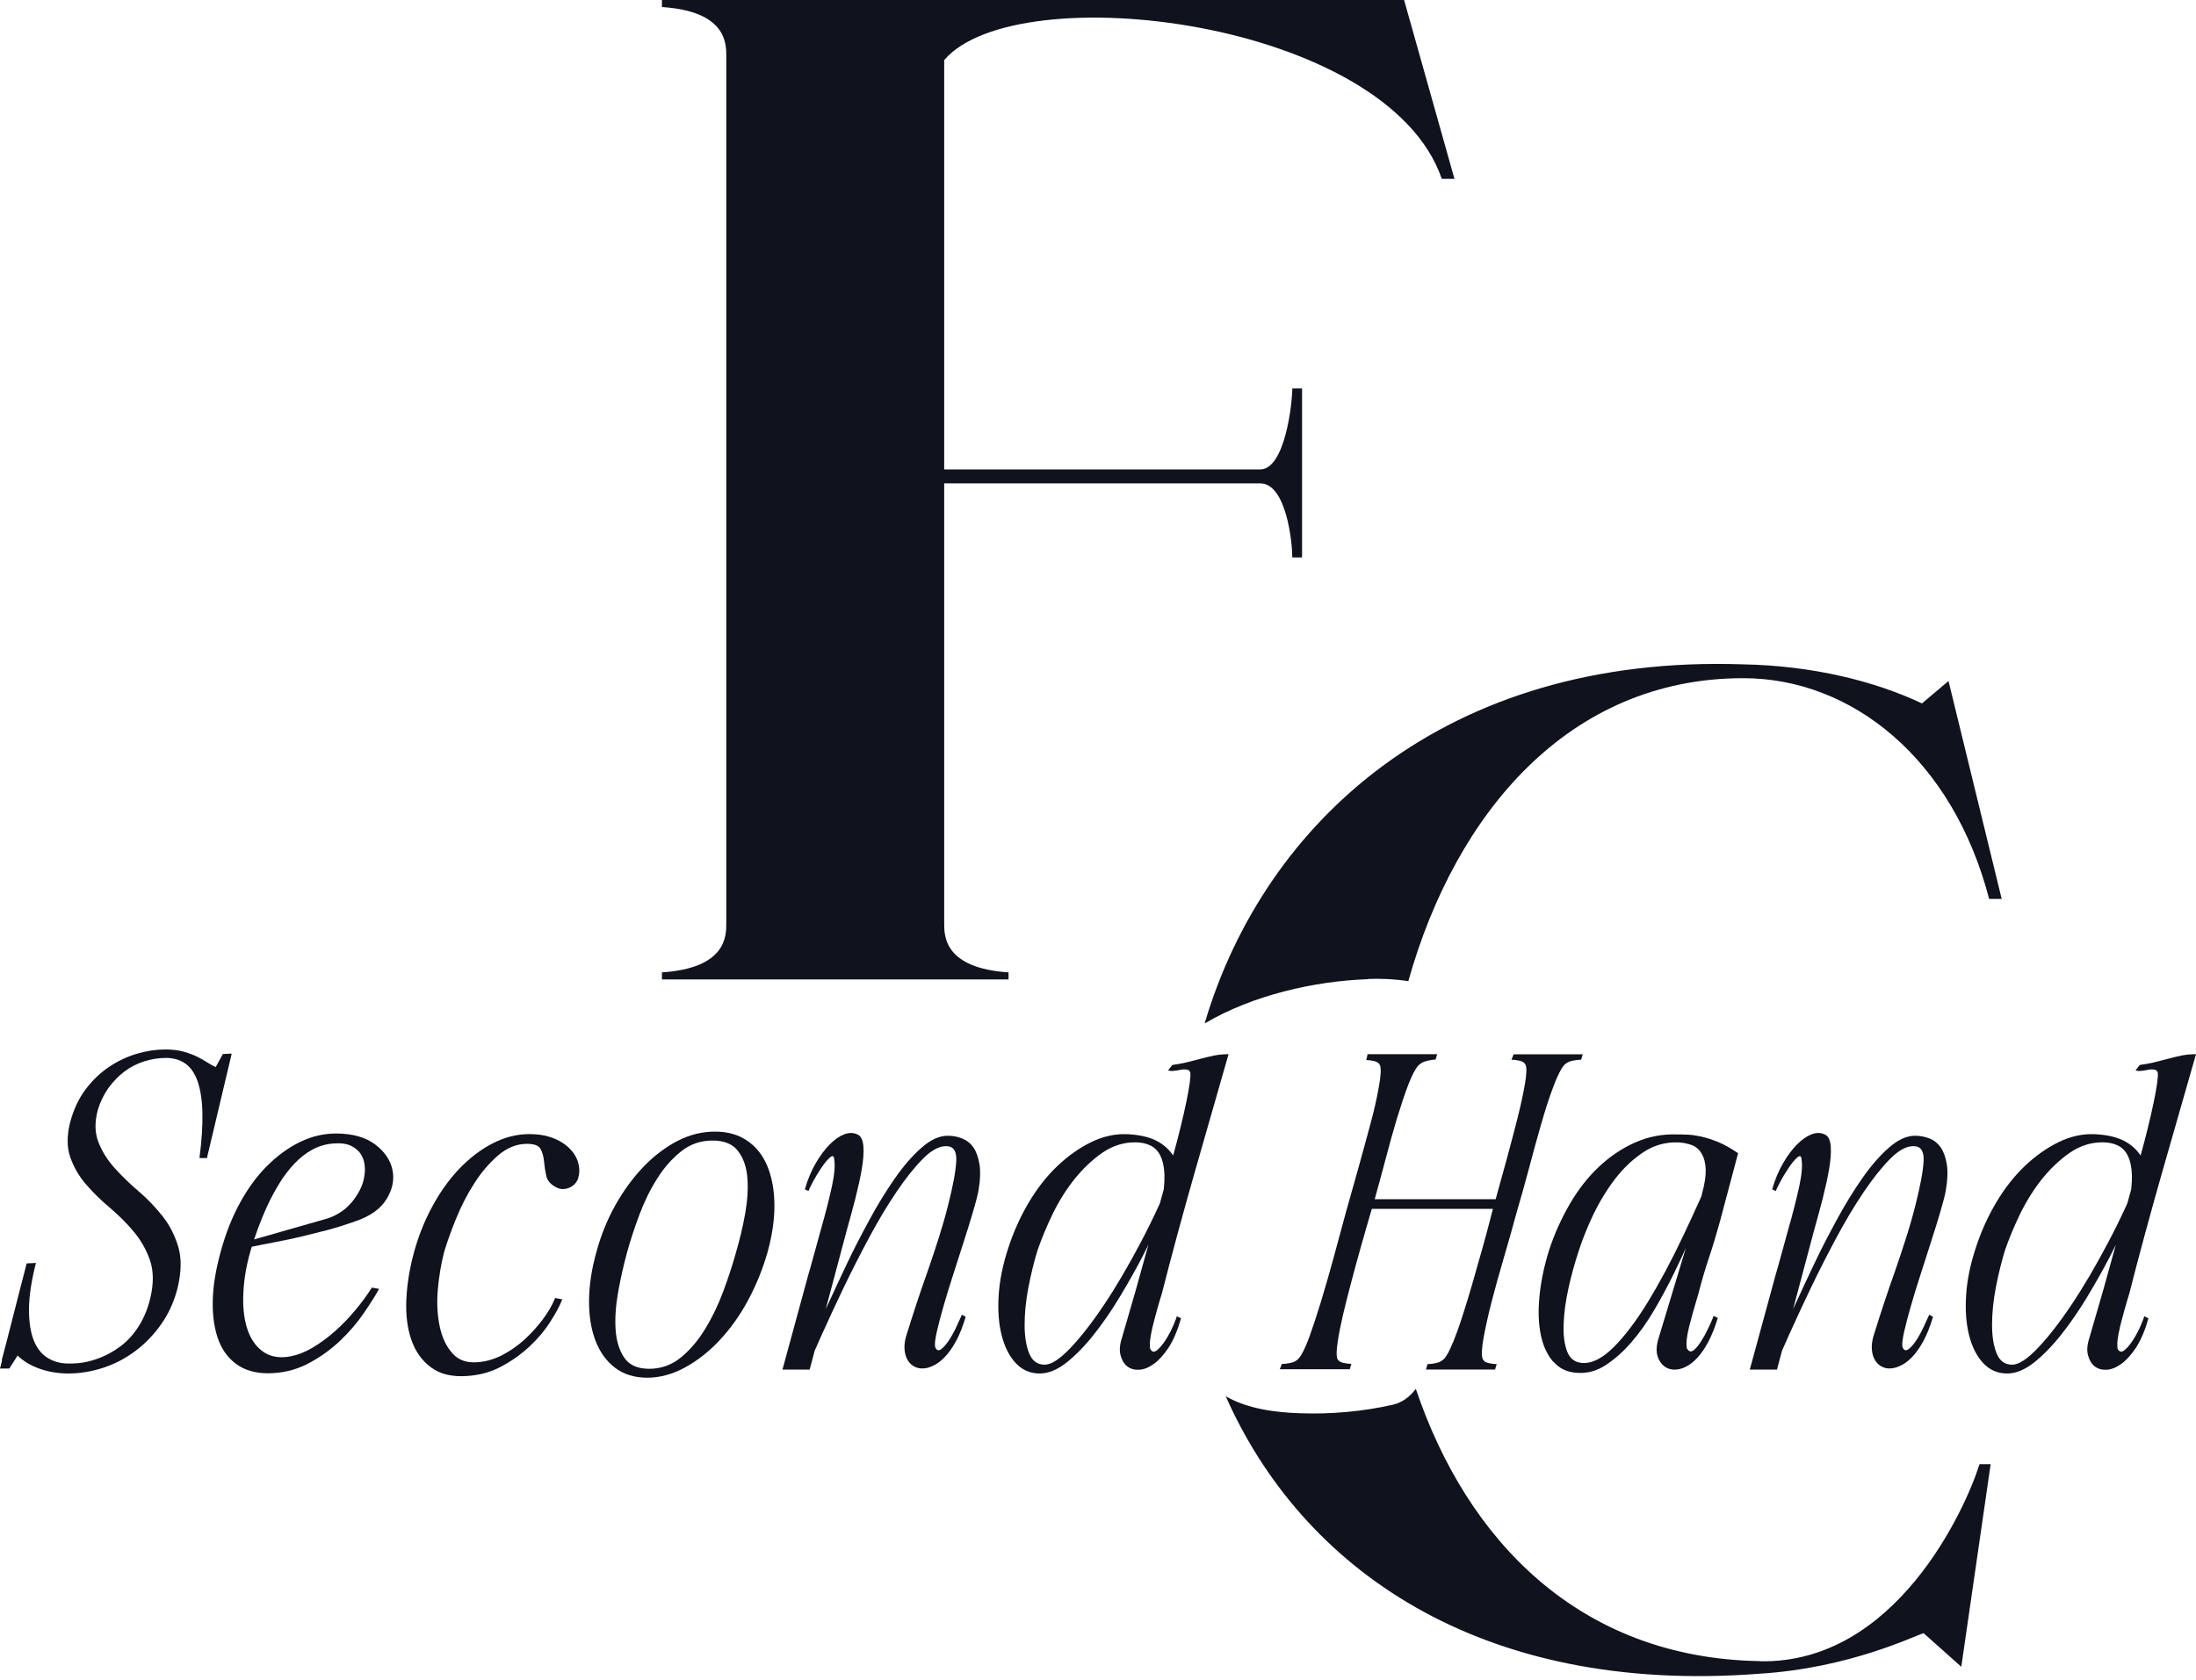<svg fill="none" height="267" viewBox="0 0 349 267" width="349" xmlns="http://www.w3.org/2000/svg"><g fill="#10121d"><path d="m.28 216.205c.224-.839.485-1.865.802-3.059.317-1.194.634-2.5 1.008-3.936.355-1.418.69-2.742 1.008-3.955.317-1.212.578-2.257.802-3.097.224-.839.336-1.287.336-1.324l1.474-.075c-.709 2.799-1.082 5.205-1.101 7.238-.019 2.015.224 3.694.728 5 .504 1.306 1.269 2.276 2.295 2.891 1.026.616 2.22.914 3.601.858 1.381 0 2.743-.224 4.105-.709 1.362-.466 2.612-1.138 3.769-1.996 1.157-.858 2.146-1.958 2.967-3.264s1.437-2.817 1.829-4.496c.541-2.313.504-4.29-.075-5.969-.578-1.661-1.437-3.172-2.575-4.533-1.138-1.362-2.407-2.612-3.806-3.806-1.399-1.175-2.65-2.406-3.769-3.693-1.119-1.288-1.94-2.724-2.5-4.291s-.56-3.432-.037-5.559c.541-2.033 1.362-3.806 2.463-5.261 1.101-1.473 2.37-2.667 3.769-3.6 1.399-.933 2.873-1.623 4.404-2.071 1.53-.447 3.004-.671 4.441-.671 1.157 0 2.127.112 2.929.336.802.224 1.493.485 2.09.765.597.298 1.138.596 1.605.895.467.298.952.578 1.437.802l1.138-2.071 1.399-.074s-.093.485-.298 1.306c-.205.82-.448 1.846-.728 3.059s-.597 2.537-.933 3.936c-.336 1.399-.634 2.705-.933 3.936-.299 1.231-.541 2.239-.728 3.059-.205.821-.299 1.25-.299 1.306h-1.194c.355-2.761.504-5.13.467-7.126s-.298-3.656-.728-4.962c-.448-1.306-1.082-2.276-1.94-2.891-.84-.616-1.885-.933-3.135-.933-1.157 0-2.295.187-3.433.541-1.138.354-2.183.895-3.135 1.604s-1.791 1.586-2.538 2.593c-.728 1.026-1.306 2.183-1.698 3.47-.541 1.959-.504 3.675.075 5.167.579 1.493 1.437 2.873 2.575 4.123 1.138 1.268 2.407 2.5 3.807 3.694 1.399 1.193 2.668 2.518 3.806 3.954 1.138 1.437 1.959 3.06 2.5 4.869.541 1.791.504 3.936-.075 6.436-.541 2.182-1.399 4.123-2.594 5.82-1.194 1.716-2.594 3.153-4.161 4.328s-3.284 2.071-5.131 2.667c-1.847.597-3.676.896-5.504.896-1.642 0-3.172-.261-4.59-.765-1.418-.504-2.575-1.212-3.471-2.089l-1.325 2.07h-1.474s.112-.485.336-1.324z"/><path d="m57.955 185.22c-.075-.615-.261-1.194-.597-1.735-.336-.541-.84-.97-1.53-1.324-.69-.355-1.642-.485-2.836-.392s-2.314.411-3.34.97c-1.026.56-1.959 1.287-2.836 2.201-.858.914-1.661 1.94-2.37 3.097-.709 1.157-1.362 2.351-1.94 3.6-.578 1.25-1.082 2.481-1.53 3.694-.448 1.231-.821 2.369-1.138 3.432-.672 2.314-1.063 4.533-1.157 6.697-.112 2.164.075 4.03.56 5.597.485 1.585 1.269 2.798 2.37 3.656 1.082.858 2.463 1.194 4.105.97 1.288-.187 2.575-.653 3.862-1.399s2.519-1.66 3.695-2.705 2.258-2.183 3.265-3.395c1.008-1.213 1.847-2.388 2.575-3.507l1.138.205c-.616 1.119-1.437 2.406-2.463 3.899-1.026 1.492-2.239 2.91-3.657 4.272-1.418 1.361-3.023 2.537-4.833 3.525-1.791 1.008-3.769 1.567-5.896 1.698-2.183.131-3.993-.261-5.43-1.157-1.437-.914-2.519-2.238-3.191-3.954-.672-1.717-1.008-3.825-.97-6.268.037-2.444.485-5.149 1.325-8.134.765-2.76 1.754-5.279 3.004-7.555 1.25-2.294 2.668-4.234 4.292-5.857 1.623-1.623 3.359-2.892 5.225-3.806s3.769-1.361 5.728-1.361c2.612 0 4.702.578 6.232 1.734 1.53 1.157 2.444 2.519 2.761 4.067s0 3.115-.97 4.664c-.952 1.548-2.631 2.723-5.038 3.525-1.642.579-3.135 1.045-4.497 1.399-1.362.355-2.706.691-4.03 1.008s-2.687.597-4.068.858-2.929.578-4.665.933l.541-1.138 12.334-3.526c.709-.224 1.399-.541 2.071-.97.672-.429 1.269-.951 1.791-1.567.541-.616.989-1.306 1.362-2.033.373-.728.616-1.493.709-2.295.093-.448.093-.97.037-1.604z"/><path d="m91.933 187.216c-.205.541-.485.952-.858 1.231-.373.299-.802.467-1.269.541-.467.075-.877 0-1.232-.168-.97-.447-1.549-1.063-1.735-1.828-.187-.783-.298-1.548-.373-2.331-.075-.784-.242-1.437-.541-1.996-.298-.56-1.008-.84-2.164-.84-1.642 0-3.172.616-4.59 1.828-1.418 1.231-2.705 2.724-3.825 4.496-1.138 1.772-2.09 3.656-2.892 5.634-.802 1.977-1.418 3.712-1.866 5.223-.485 1.865-.821 3.861-1.008 5.988-.186 2.127-.075 4.085.299 5.857.373 1.773 1.064 3.228 2.071 4.328 1.008 1.12 2.426 1.549 4.292 1.325 1.25-.131 2.482-.523 3.695-1.157 1.213-.653 2.37-1.455 3.433-2.425 1.064-.97 2.034-2.052 2.892-3.19.858-1.156 1.53-2.294 1.959-3.395l1.138.205c-.392 1.026-1.026 2.201-1.903 3.563-.858 1.362-1.941 2.649-3.228 3.862-1.287 1.212-2.761 2.294-4.441 3.19-1.661.914-3.508 1.436-5.505 1.567-2.351.186-4.273-.262-5.728-1.325-1.474-1.063-2.519-2.537-3.172-4.402-.653-1.866-.914-4.011-.802-6.455.112-2.443.522-4.943 1.232-7.536.709-2.574 1.679-5 2.929-7.294 1.25-2.295 2.668-4.272 4.292-5.97 1.623-1.678 3.377-3.022 5.262-3.992 1.885-.97 3.825-1.473 5.822-1.473 1.157 0 2.183.13 3.06.391.896.262 1.661.616 2.332 1.064.672.447 1.213.97 1.642 1.567.429.597.709 1.25.84 1.958.131.765.093 1.4-.093 1.941z"/><path d="m118.803 181.359c1.399.97 2.463 2.332 3.172 4.066.709 1.735 1.082 3.769 1.1 6.1.019 2.332-.354 4.851-1.1 7.555-.765 2.668-1.792 5.205-3.098 7.63s-2.817 4.533-4.534 6.361-3.564 3.265-5.523 4.328c-1.978 1.063-3.956 1.604-5.971 1.604s-3.751-.541-5.131-1.604c-1.381-1.063-2.407-2.5-3.097-4.328s-1.026-3.936-1.008-6.361c.019-2.425.41-4.962 1.157-7.63.709-2.667 1.717-5.167 3.023-7.499 1.306-2.331 2.799-4.365 4.46-6.1s3.471-3.096 5.392-4.104c1.941-1.007 3.919-1.492 5.971-1.492 2.053 0 3.769.485 5.169 1.474zm-.392 11.659c.373-2.09.503-3.992.373-5.727-.131-1.735-.616-3.171-1.474-4.291-.84-1.138-2.202-1.697-4.068-1.697s-3.526.559-4.963 1.697-2.724 2.575-3.825 4.328c-1.12 1.754-2.053 3.675-2.837 5.764-.783 2.09-1.436 4.086-1.959 5.988-.541 1.959-1.008 4.03-1.399 6.194-.392 2.182-.541 4.178-.429 5.988.112 1.828.56 3.339 1.362 4.533s2.127 1.791 3.993 1.791 3.601-.616 5.056-1.828c1.475-1.213 2.762-2.743 3.863-4.571 1.119-1.828 2.071-3.824 2.873-5.988.803-2.182 1.474-4.216 1.997-6.137.578-1.959 1.064-3.974 1.437-6.063z"/><path d="m124.363 217.679 4.068-14.924c.354-1.249.709-2.462 1.026-3.656.336-1.194.653-2.369.97-3.526.765-2.667 1.344-4.98 1.773-6.92.429-1.959.541-3.414.373-4.403-.037-.541-.28-.615-.709-.224-.429.373-.877.933-1.362 1.661-.485.727-.933 1.473-1.325 2.201-.392.727-.616 1.212-.672 1.436l-.597-.261c.448-1.548 1.026-2.947 1.735-4.16.709-1.212 1.456-2.22 2.24-3.003.783-.784 1.548-1.306 2.332-1.605.784-.279 1.493-.261 2.164.094.486.261.765.895.84 1.865s-.019 2.183-.261 3.6c-.243 1.418-.597 2.985-1.026 4.701-.448 1.717-.915 3.433-1.4 5.168l-5.859 21.993h-4.273zm5.336-6.268c.448-.933 1.101-2.35 1.96-4.234.858-1.885 1.847-3.974 2.929-6.268 1.082-2.295 2.295-4.627 3.601-7.033 1.306-2.407 2.65-4.589 4.031-6.567 1.38-1.977 2.78-3.6 4.235-4.868 1.437-1.269 2.836-1.903 4.161-1.903.803 0 1.568.149 2.295.429.728.298 1.325.765 1.792 1.436.466.672.783 1.586.97 2.724.168 1.156.112 2.593-.205 4.328-.168.839-.485 1.977-.896 3.395-.429 1.418-.896 2.966-1.437 4.626s-1.082 3.395-1.66 5.167c-.579 1.773-1.083 3.452-1.53 5-.448 1.548-.803 2.91-1.064 4.067-.261 1.156-.355 1.958-.261 2.406.224.578.56.672 1.026.298.466-.373.914-.932 1.362-1.66.448-.727.84-1.492 1.194-2.294.355-.802.579-1.287.672-1.474l.597.336c-.448 1.511-.951 2.798-1.53 3.861-.578 1.064-1.194 1.922-1.829 2.575-.634.652-1.287 1.119-1.94 1.399-.653.298-1.25.41-1.829.373-.485-.038-.914-.205-1.306-.467-.373-.261-.672-.615-.895-1.063-.224-.448-.355-.97-.392-1.567-.038-.597.037-1.268.261-2.033.541-1.735 1.082-3.47 1.661-5.205.578-1.735 1.156-3.451 1.772-5.167.597-1.716 1.176-3.451 1.736-5.205.559-1.753 1.063-3.507 1.492-5.223.803-3.153 1.232-5.503 1.306-7.07.075-1.548-.447-2.332-1.567-2.332-1.12-.037-2.351.616-3.694 1.959-1.363 1.362-2.762 3.115-4.236 5.298-1.474 2.182-2.93 4.607-4.366 7.294-1.437 2.686-2.799 5.353-4.068 8.002s-2.407 5.112-3.433 7.388c-1.027 2.294-1.829 4.122-2.407 5.503l1.474-6.268z"/><path d="m184.595 191.358c.354-1.829.503-3.358.466-4.589-.037-1.25-.261-2.258-.634-3.022-.374-.784-.915-1.325-1.605-1.661-.69-.335-1.493-.503-2.426-.503-1.866 0-3.601.559-5.206 1.66-1.604 1.119-3.06 2.5-4.403 4.16-1.325 1.66-2.482 3.507-3.471 5.522-.97 2.014-1.772 3.936-2.407 5.764-.578 1.865-1.063 3.861-1.474 5.988-.41 2.126-.597 4.104-.597 5.932s.243 3.339.728 4.533 1.306 1.791 2.463 1.791c1.026 0 2.369-.858 4.03-2.593s3.471-4.048 5.393-6.921c1.94-2.891 3.881-6.212 5.859-9.961 1.977-3.75 3.769-7.649 5.373-11.697l-1.063 5.056c-.261.708-.747 1.884-1.474 3.525-.728 1.642-1.586 3.47-2.631 5.503-1.045 2.015-2.239 4.123-3.564 6.324s-2.706 4.197-4.124 5.988-2.873 3.283-4.329 4.44c-1.474 1.157-2.892 1.735-4.273 1.735-1.511 0-2.78-.56-3.806-1.66-1.026-1.101-1.773-2.593-2.239-4.44-.467-1.847-.616-3.955-.467-6.324.15-2.369.653-4.85 1.493-7.424.84-2.612 1.941-5.056 3.265-7.294 1.325-2.239 2.837-4.179 4.535-5.802s3.489-2.891 5.392-3.824 3.844-1.362 5.803-1.269c1.997.094 3.62.485 4.87 1.194s2.183 1.698 2.799 2.929l-2.332 6.921zm1.156 22.814c-.783 1.175-1.567 2.052-2.369 2.63-.803.579-1.586.896-2.333.933-.765.037-1.38-.131-1.903-.541-.504-.392-.858-.989-1.063-1.772-.206-.784-.131-1.698.223-2.761l2.202-7.592 5.934-21.378c.448-1.605.839-3.116 1.194-4.571.355-1.436.653-2.761.896-3.936.242-1.175.429-2.182.541-3.003s.149-1.381.093-1.698c-.093-.261-.28-.429-.56-.466-.298-.037-.615-.037-.97.037-.355.075-.709.131-1.064.168-.354.037-.671.019-.933-.075l.672-.858c.709-.093 1.437-.224 2.165-.391.727-.187 1.474-.374 2.201-.56.728-.205 1.475-.373 2.24-.541.746-.149 1.53-.224 2.332-.224-1.829 6.361-3.639 12.666-5.43 18.953s-3.526 12.648-5.168 19.084c-.318 1.026-.598 1.977-.84 2.872-.243.896-.467 1.698-.635 2.425-.167.728-.298 1.381-.373 1.959-.074.578-.074 1.063-.037 1.474.261.578.634.671 1.101.298.466-.373.933-.932 1.399-1.66.467-.727.859-1.492 1.194-2.257.336-.784.523-1.269.56-1.492l.672.335c-.541 1.903-1.194 3.451-1.959 4.627z"/><path d="m203.384 217.679.336-.858c.355 0 .802-.056 1.362-.168s.989-.336 1.306-.709c.485-.541 1.027-1.623 1.642-3.264.597-1.642 1.232-3.563 1.904-5.765.671-2.201 1.343-4.551 2.033-7.07.691-2.499 1.344-4.924 1.96-7.238.578-2.033 1.212-4.29 1.903-6.752.69-2.463 1.325-4.832 1.94-7.089.616-2.257 1.064-4.272 1.363-5.988.317-1.735.373-2.873.205-3.395-.131-.355-.448-.597-.933-.709s-.914-.168-1.269-.168l.205-.933h11.065l-.261.858c-.355 0-.802.075-1.362.205-.56.131-1.008.374-1.362.728-.486.541-1.027 1.548-1.605 3.059s-1.157 3.265-1.773 5.261c-.597 1.996-1.194 4.122-1.791 6.398-.597 2.258-1.194 4.44-1.773 6.529-.186.579-.466 1.549-.858 2.892-.392 1.362-.84 2.891-1.325 4.626s-.989 3.563-1.492 5.466c-.504 1.903-.971 3.712-1.363 5.391-.391 1.698-.69 3.153-.858 4.403-.186 1.249-.205 2.089-.074 2.537.13.354.447.596.932.708.486.112.933.168 1.325.168l-.261.858h-11.065zm14.069-27.049h21.253l-.467 1.53h-21.252zm13.453 22.814c.486-1.212 1.008-2.648 1.53-4.29.542-1.642 1.064-3.395 1.605-5.261.541-1.865 1.045-3.656 1.53-5.391s.914-3.302 1.269-4.701.634-2.462.858-3.171c.579-2.052 1.176-4.216 1.792-6.492.615-2.294 1.194-4.439 1.698-6.454.503-2.015.895-3.806 1.156-5.335.262-1.53.318-2.537.131-3.022-.131-.355-.448-.597-.933-.709s-.933-.168-1.325-.168l.336-.858h10.99l-.261.858c-.392 0-.858.056-1.399.168s-.971.354-1.325.709c-.485.578-1.064 1.716-1.698 3.432-.653 1.716-1.288 3.694-1.941 5.969-.653 2.276-1.306 4.645-1.959 7.127-.672 2.481-1.306 4.794-1.94 6.92-.616 2.313-1.307 4.701-2.034 7.201-.728 2.481-1.381 4.813-1.941 6.995-.56 2.183-.97 4.067-1.269 5.69-.298 1.623-.335 2.724-.167 3.302.13.354.447.597.932.709.486.112.933.168 1.325.168l-.261.858h-10.99l.261-.858c.392 0 .858-.056 1.362-.168s.952-.336 1.306-.709c.392-.448.84-1.269 1.325-2.5z"/><path d="m246.879 216.504c-.952-1.082-1.624-2.5-1.997-4.272-.373-1.754-.448-3.806-.224-6.137.224-2.332.728-4.795 1.53-7.369.84-2.574 1.941-4.999 3.266-7.294 1.324-2.294 2.873-4.272 4.627-5.932s3.695-2.966 5.803-3.899 4.366-1.362 6.755-1.268c.447 0 .97 0 1.604.037.616.019 1.325.131 2.127.298.803.187 1.68.467 2.669.859.97.391 2.034 1.007 3.19 1.79l-2.873 10.801c-.541 1.959-1.12 3.918-1.773 5.858-.653 1.959-1.194 3.824-1.642 5.596-.615 2.052-1.119 3.806-1.492 5.298-.374 1.492-.504 2.63-.374 3.432.094.187.187.318.299.392.112.094.205.131.298.131.318 0 .672-.261 1.101-.802s.803-1.138 1.157-1.791c.355-.672.672-1.306.933-1.903s.429-.989.467-1.156l.671.335c-.447 1.474-.951 2.724-1.492 3.768-.56 1.045-1.139 1.885-1.736 2.537-.597.653-1.213 1.12-1.828 1.437-.616.317-1.213.466-1.792.466-1.063 0-1.884-.485-2.425-1.436-.56-.952-.597-2.183-.094-3.694l6.457-21.378c.093-.224.167-.447.223-.709.075-.242.131-.485.168-.708.448-1.605.635-2.892.597-3.899-.037-1.008-.242-1.81-.597-2.425-.391-.709-.933-1.194-1.604-1.437-.672-.242-1.362-.391-2.071-.429-2.053-.093-3.919.429-5.598 1.53-1.698 1.119-3.191 2.537-4.534 4.272-1.325 1.735-2.482 3.637-3.471 5.689-.97 2.071-1.754 4.011-2.332 5.839-.616 1.866-1.157 3.824-1.605 5.858-.448 2.052-.709 3.936-.765 5.671-.075 1.735.112 3.171.541 4.328.429 1.156 1.213 1.772 2.37 1.865 1.548.131 3.228-.709 5.038-2.5 1.791-1.791 3.62-4.216 5.467-7.238s3.676-6.454 5.504-10.297c1.829-3.843 3.583-7.742 5.262-11.696l-2.258 7.928c-.541 1.063-1.156 2.462-1.903 4.16-.728 1.716-1.567 3.525-2.5 5.428s-1.959 3.824-3.098 5.764c-1.138 1.941-2.351 3.657-3.657 5.168s-2.687 2.723-4.123 3.656c-1.437.933-2.967 1.325-4.572 1.194-1.511-.093-2.743-.672-3.694-1.772z"/><path d="m278.095 217.679 4.068-14.924c.355-1.249.709-2.462 1.026-3.656.336-1.194.653-2.369.971-3.526.765-2.667 1.343-4.98 1.772-6.92.429-1.959.541-3.414.373-4.403-.037-.541-.28-.615-.709-.224-.429.373-.877.933-1.362 1.661-.485.727-.933 1.473-1.325 2.201-.391.727-.615 1.212-.671 1.436l-.597-.261c.447-1.548 1.026-2.947 1.735-4.16.709-1.212 1.455-2.22 2.239-3.003.784-.784 1.549-1.306 2.332-1.605.784-.279 1.493-.261 2.165.094.485.261.765.895.839 1.865.075.97-.018 2.183-.261 3.6-.242 1.418-.597 2.985-1.026 4.701-.448 1.717-.914 3.433-1.399 5.168l-5.859 21.993h-4.273zm5.337-6.268c.448-.933 1.101-2.35 1.959-4.234.858-1.885 1.847-3.974 2.93-6.268 1.082-2.295 2.295-4.627 3.601-7.033 1.306-2.407 2.649-4.589 4.03-6.567 1.381-1.977 2.78-3.6 4.236-4.868 1.436-1.269 2.836-1.903 4.161-1.903.802 0 1.567.149 2.295.429.727.298 1.325.765 1.791 1.436.467.672.784 1.586.97 2.724.168 1.156.112 2.593-.205 4.328-.168.839-.485 1.977-.896 3.395-.429 1.418-.895 2.966-1.436 4.626s-1.083 3.395-1.661 5.167c-.578 1.773-1.082 3.452-1.53 5s-.802 2.91-1.064 4.067c-.261 1.156-.354 1.958-.261 2.406.224.578.56.672 1.026.298.467-.373.915-.932 1.363-1.66.447-.727.839-1.492 1.194-2.294.354-.802.578-1.287.671-1.474l.598.336c-.448 1.511-.952 2.798-1.531 3.861-.578 1.064-1.194 1.922-1.828 2.575-.634.652-1.288 1.119-1.941 1.399-.653.298-1.25.41-1.828.373-.485-.038-.915-.205-1.306-.467-.374-.261-.672-.615-.896-1.063s-.355-.97-.392-1.567.037-1.268.261-2.033c.541-1.735 1.083-3.47 1.661-5.205s1.157-3.451 1.773-5.167c.597-1.716 1.175-3.451 1.735-5.205.56-1.753 1.064-3.507 1.493-5.223.802-3.153 1.231-5.503 1.306-7.07.074-1.548-.448-2.332-1.568-2.332-1.119-.037-2.351.616-3.694 1.959-1.362 1.362-2.762 3.115-4.236 5.298-1.474 2.182-2.929 4.607-4.366 7.294-1.437 2.686-2.799 5.353-4.068 8.002-1.268 2.649-2.407 5.112-3.433 7.388-1.026 2.294-1.828 4.122-2.407 5.503l1.474-6.268z"/><path d="m338.346 191.358c.354-1.829.503-3.358.466-4.589-.037-1.25-.261-2.258-.634-3.022-.373-.784-.915-1.325-1.605-1.661-.69-.335-1.493-.503-2.426-.503-1.866 0-3.601.559-5.206 1.66-1.604 1.119-3.06 2.5-4.403 4.16-1.325 1.66-2.482 3.507-3.471 5.522-.97 2.014-1.772 3.936-2.407 5.764-.578 1.865-1.063 3.861-1.474 5.988-.41 2.126-.597 4.104-.597 5.932s.243 3.339.728 4.533 1.306 1.791 2.463 1.791c1.026 0 2.37-.858 4.03-2.593 1.661-1.735 3.471-4.048 5.393-6.921 1.94-2.891 3.881-6.212 5.859-9.961 1.978-3.75 3.769-7.649 5.373-11.697l-1.063 5.056c-.261.708-.746 1.884-1.474 3.525-.728 1.642-1.586 3.47-2.631 5.503-1.045 2.015-2.239 4.123-3.564 6.324s-2.706 4.197-4.124 5.988-2.873 3.283-4.329 4.44c-1.474 1.157-2.892 1.735-4.272 1.735-1.512 0-2.781-.56-3.807-1.66-1.026-1.101-1.773-2.593-2.239-4.44-.467-1.847-.616-3.955-.467-6.324.15-2.369.654-4.85 1.493-7.424.84-2.612 1.941-5.056 3.266-7.294 1.324-2.239 2.836-4.179 4.534-5.802s3.489-2.891 5.392-3.824 3.844-1.362 5.803-1.269c1.997.094 3.62.485 4.87 1.194s2.183 1.698 2.799 2.929l-2.332 6.921zm1.157 22.814c-.784 1.175-1.568 2.052-2.37 2.63-.803.579-1.586.896-2.333.933-.765.037-1.38-.131-1.903-.541-.504-.392-.858-.989-1.063-1.772-.206-.784-.131-1.698.224-2.761l2.201-7.592 5.934-21.378c.448-1.605.84-3.116 1.194-4.571.355-1.436.653-2.761.896-3.936.242-1.175.429-2.182.541-3.003s.149-1.381.093-1.698c-.093-.261-.28-.429-.56-.466-.298-.037-.615-.037-.97.037-.354.075-.709.131-1.063.168-.355.037-.672.019-.933-.075l.671-.858c.709-.093 1.437-.224 2.165-.391.727-.187 1.474-.374 2.202-.56.727-.205 1.474-.373 2.239-.541.746-.149 1.53-.224 2.332-.224-1.829 6.361-3.639 12.666-5.43 18.953s-3.526 12.648-5.168 19.084c-.318 1.026-.597 1.977-.84 2.872-.243.896-.466 1.698-.634 2.425-.168.728-.299 1.381-.374 1.959-.074.578-.074 1.063-.037 1.474.261.578.634.671 1.101.298.466-.373.933-.932 1.399-1.66.467-.727.859-1.492 1.195-2.257.335-.784.522-1.269.559-1.492l.672.335c-.541 1.903-1.194 3.451-1.959 4.627z"/><path d="m231.13 28.429h-1.996c-8.658-25.314-67.528-32.421-79.078-18.878v65.067h50.212c3.993 0 5.113-10.652 5.113-12.872h1.548v26.862h-1.548c0-2.22-.896-11.771-5.113-11.771h-50.212v69.954c0 1.996 0 7.107 10.226 7.779v1.119h-55.082v-1.119c10.225-.672 10.225-5.783 10.225-7.779v-137.894c0-1.996 0-7.107-10.225-7.779v-1.119h117.944l8.005 28.429z"/><path d="m217.435 155.616c2.089-.075 4.254.018 6.381.354 7.52-26.788 25.582-48.166 53.216-48.166 17.334 0 33.325 12.89 39.091 35.089h1.996l-8.452-34.641-4.217 3.563c-7.557-3.563-17.335-5.988-28.437-6.212-47.338-1.604-76.092 25.109-85.552 57.027h.093c7.52-4.421 17.26-6.679 25.862-6.977z"/><path d="m279.7 264.054c-28.623-.466-46.536-19.121-54.69-43.278-.914 1.231-2.164 2.182-3.638 2.518-4.74 1.082-9.815 1.53-14.666 1.362-3.956-.131-8.378-.672-11.905-2.705 12.035 27.179 40.136 47.569 84.918 44.099 14.218-.895 24.443-5.988 25.992-6.436l5.989 5.335 4.665-32.197h-1.772c-2.221 7.107-13.323 31.75-34.874 31.321z"/></g></svg>